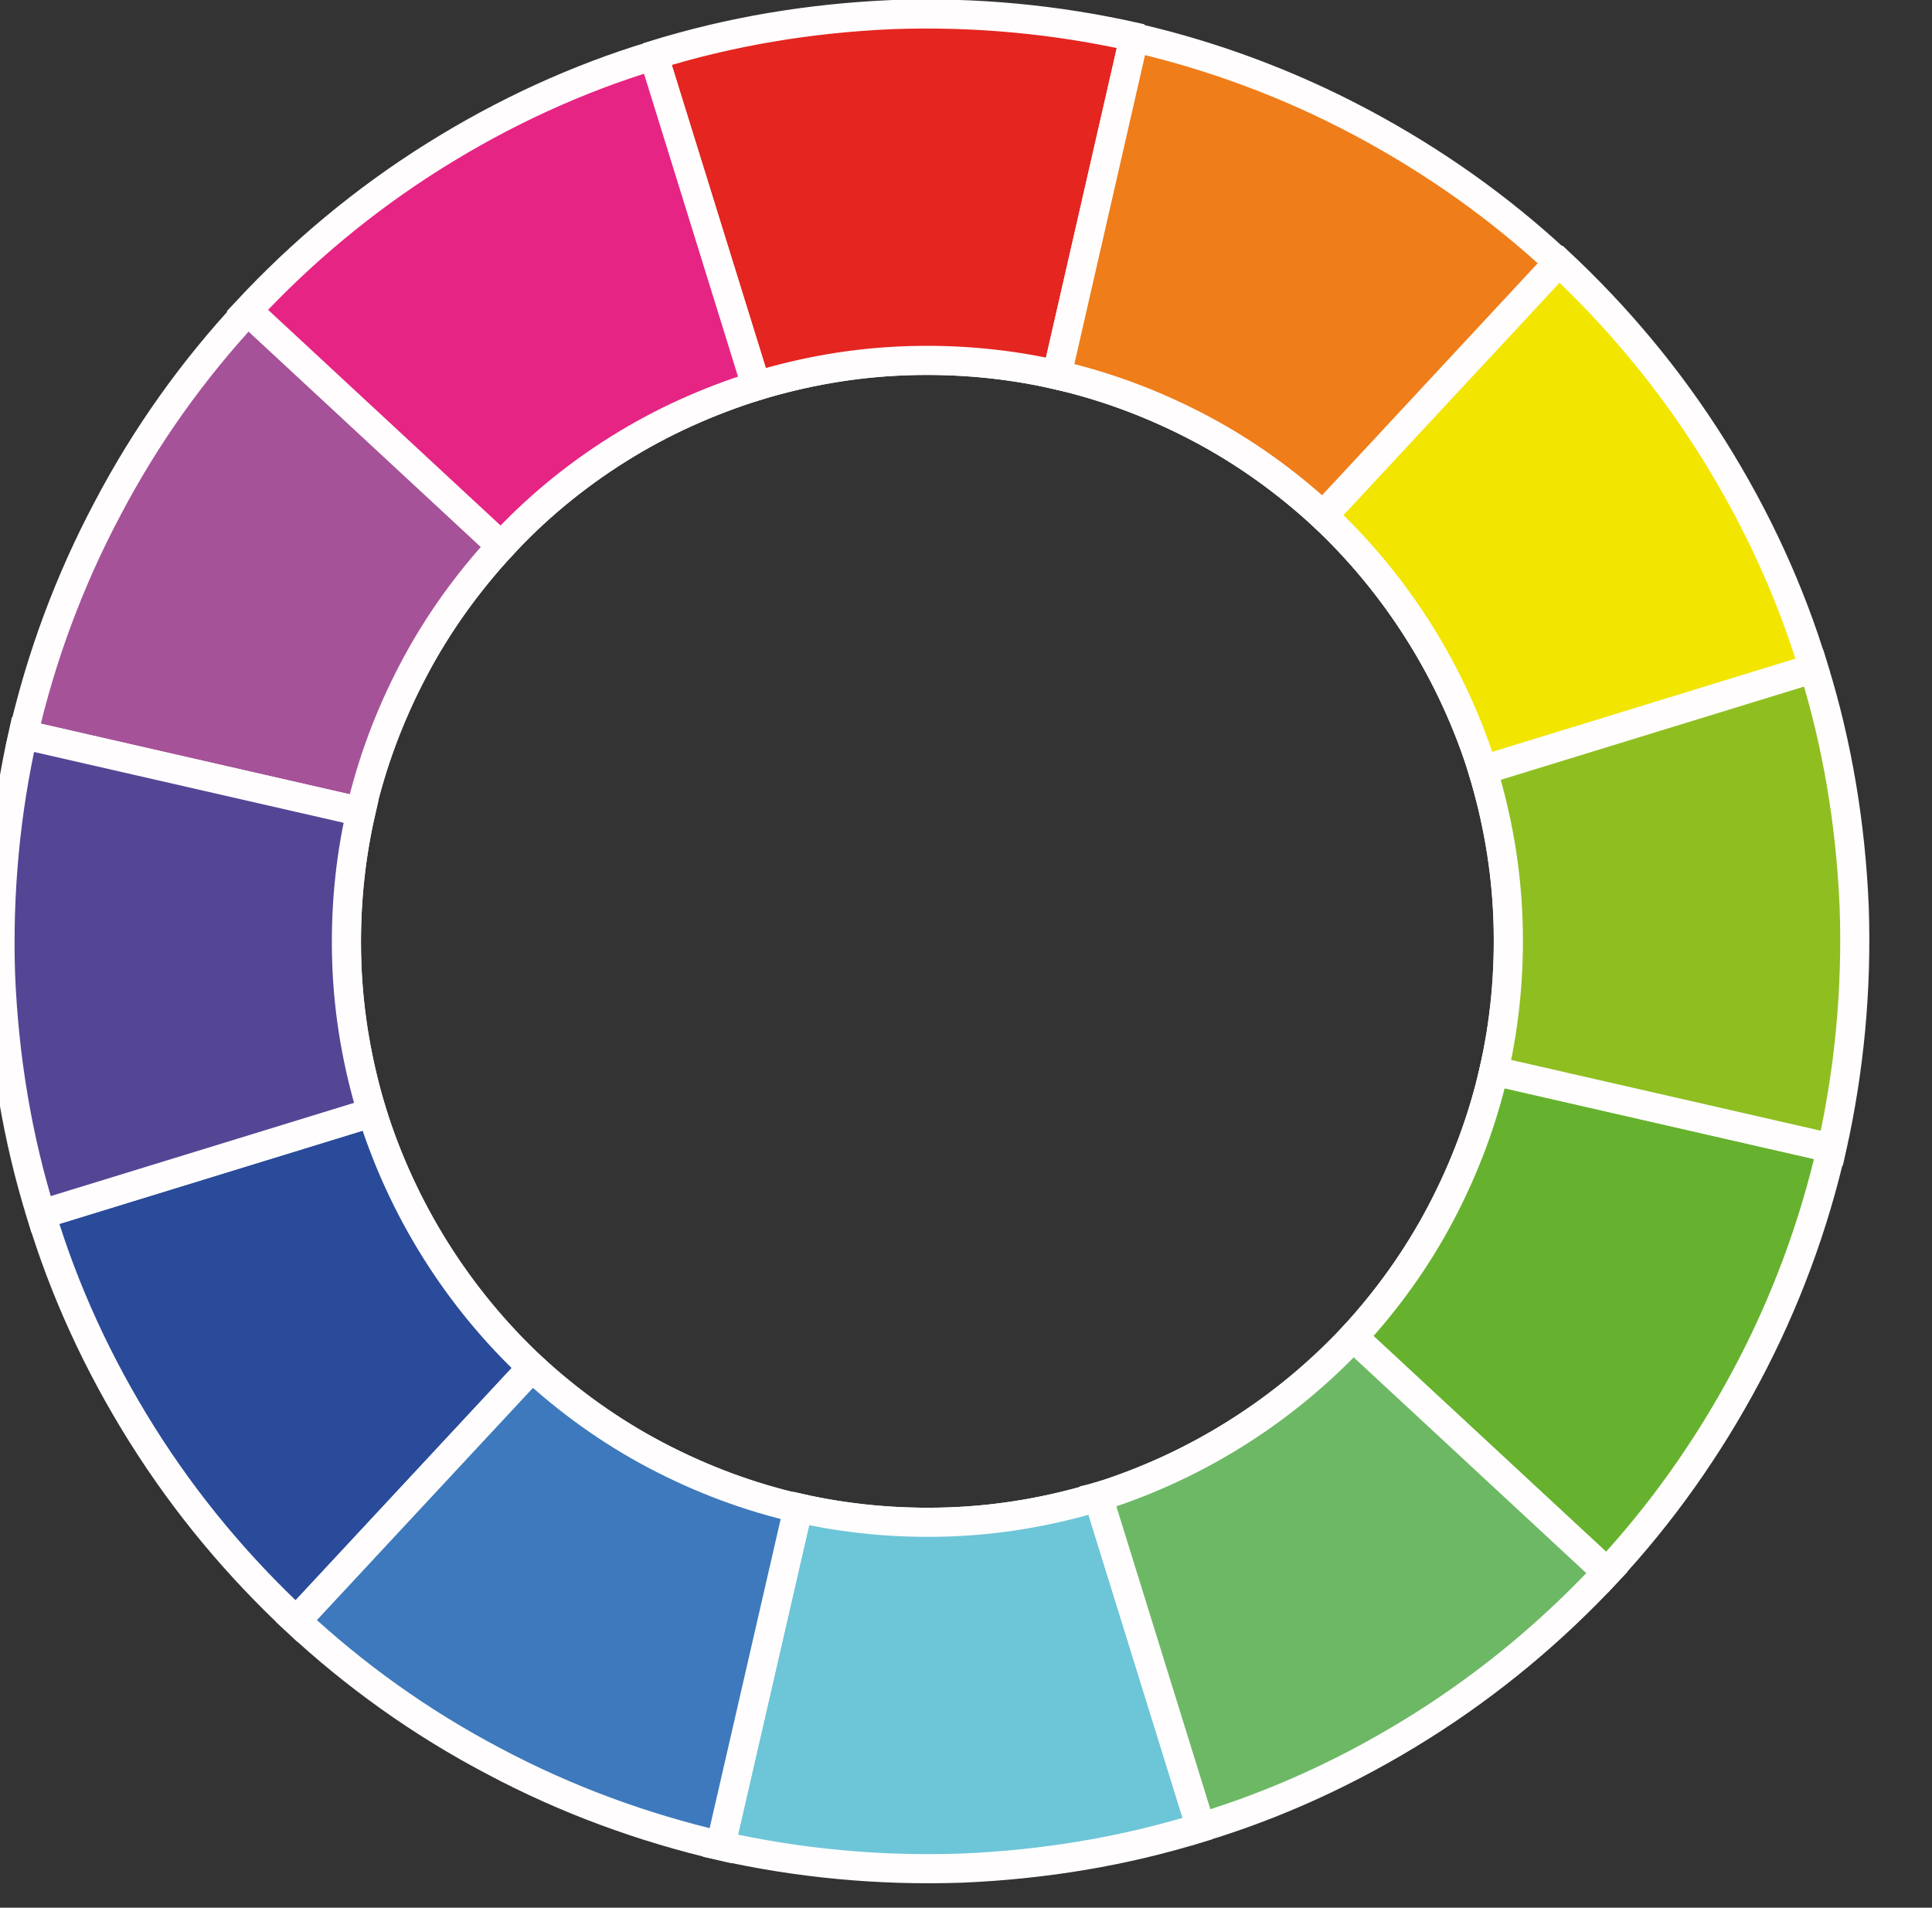 <?xml version="1.0" encoding="utf-8"?>
<!-- Generator: Adobe Illustrator 15.0.0, SVG Export Plug-In . SVG Version: 6.00 Build 0)  -->
<!DOCTYPE svg PUBLIC "-//W3C//DTD SVG 1.1//EN" "http://www.w3.org/Graphics/SVG/1.1/DTD/svg11.dtd">
<svg version="1.1" id="Layer_1" xmlns="http://www.w3.org/2000/svg" xmlns:xlink="http://www.w3.org/1999/xlink" x="0px" y="0px"
	 width="398px" height="393px" viewBox="0 0 398 393" enable-background="new 0 0 398 393" xml:space="preserve">
<rect x="0" y="0" width="398" height="393" fill="#333333" stroke="none"/>
<g>
	<path fill="none" stroke="#FFFDFD" stroke-width="6" stroke-miterlimit="10" d="M272.542,106.225
		c-7.55-6.949-16.011-13.092-25.529-18.098c-9.517-5.006-19.351-8.633-29.276-10.903c-9.927-2.271-20.358-3.278-31.106-2.907
		c-10.748,0.37-21.036,2.225-30.857,5.201c-9.766,3.062-19.373,7.32-28.435,13.009c-9.063,5.689-17.127,12.403-24.076,19.954
		s-13.092,16.01-18.097,25.529c-4.995,9.497-8.616,19.306-10.887,29.208l0.068,0.016c-2.27,9.926-3.277,20.358-2.907,31.105
		c0.371,10.748,2.225,21.037,5.202,30.857c3.061,9.768,7.405,19.32,13.094,28.383s12.403,17.127,19.869,24.129
		c7.55,6.949,16.011,13.092,25.528,18.098c9.482,4.987,19.277,8.604,29.166,10.875l0.058-0.057
		c9.927,2.27,20.358,3.277,31.106,2.906s21.037-2.225,30.857-5.201l0.021,0.018c9.73-3.059,19.247-7.39,28.275-13.059
		c9.063-5.689,17.127-12.402,24.129-19.869c6.95-7.551,13.092-16.01,18.098-25.527s8.633-19.352,10.902-29.277
		c2.271-9.928,3.279-20.359,2.908-31.106c-0.37-10.747-2.226-21.036-5.202-30.857l0.023-0.007
		c-3.06-9.735-7.393-19.256-13.063-28.291C286.723,121.292,280.008,113.227,272.542,106.225z"/>
	<path fill="#2A4B9A" stroke="#FFFDFD" stroke-width="6" stroke-miterlimit="10" d="M89.734,257.58
		c-5.688-9.063-10.033-18.615-13.094-28.383L8.606,250.112l-0.104,0.132c4.705,15.584,11.667,30.813,20.759,45.297
		c9.091,14.482,19.812,27.234,31.769,38.383l48.573-52.215C102.138,274.707,95.423,266.643,89.734,257.58z"/>
	<path fill="#6DC5D8" stroke="#FFFDFD" stroke-width="6" stroke-miterlimit="10" d="M226.341,308.348l-0.021-0.018
		c-9.82,2.977-20.109,4.83-30.857,5.201s-21.18-0.637-31.106-2.906l-0.058,0.057c0.037,0.009,0.074,0.019,0.111,0.027
		l-15.977,69.535c15.939,3.572,32.543,5.195,49.649,4.609c17.139-0.723,33.585-3.488,49.199-8.332l0.051-0.162l-21.098-67.977
		C226.27,308.372,226.306,308.358,226.341,308.348z"/>
	<path fill="#66B22E" stroke="#FFFDFD" stroke-width="6" stroke-miterlimit="10" d="M296.843,249.893
		c-5.006,9.518-11.147,17.977-18.098,25.527l52.28,48.503c11.122-11.94,20.825-25.577,28.825-40.616
		c8.017-15.068,13.805-30.861,17.432-46.717l-0.082-0.091l-69.455-15.884C305.476,230.541,301.849,240.375,296.843,249.893z"/>
	<path fill="#F2E500" stroke="#FFFDFD" stroke-width="6" stroke-miterlimit="10" d="M272.542,106.225
		c7.466,7.002,14.181,15.067,19.87,24.129c5.67,9.035,10.003,18.555,13.063,28.291l68-20.904l0.115-0.136
		c-4.705-15.583-11.668-30.812-20.759-45.296c-9.091-14.482-19.812-27.234-31.77-38.383l-0.142,0.038
		c0.036,0.034,0.074,0.066,0.11,0.1L272.542,106.225z"/>
	<path fill="#A55299" stroke="#FFFDFD" stroke-width="6" stroke-miterlimit="10" d="M85.165,138.01
		c5.005-9.519,11.147-17.979,18.097-25.529L51.052,64.046C39.923,75.991,30.161,89.55,22.209,104.68
		c-8.004,15.046-13.786,30.817-17.413,46.648l69.481,15.891C76.549,157.316,80.17,147.507,85.165,138.01z"/>
	<path fill="#E42520" stroke="#FFFDFD" stroke-width="6" stroke-miterlimit="10" d="M186.63,74.318
		c10.748-0.371,21.18,0.636,31.106,2.907l15.892-69.482c0.037,0.009,0.075,0.019,0.112,0.028l-0.082-0.166
		c-15.938-3.573-32.541-5.194-49.647-4.609c-17.139,0.723-33.585,3.489-49.199,8.333l-0.109,0.301l21.07,67.89
		C165.594,76.542,175.882,74.688,186.63,74.318z"/>
	<path fill="#EF7D1A" stroke="#FFFDFD" stroke-width="6" stroke-miterlimit="10" d="M217.736,77.225
		c9.926,2.27,19.76,5.897,29.276,10.903c9.519,5.005,17.979,11.148,25.529,18.098l48.488-52.163c-0.036-0.034-0.074-0.066-0.11-0.1
		c-11.932-11.106-25.555-20.799-40.576-28.79c-15.031-7.997-30.786-13.775-46.604-17.403c-0.037-0.009-0.075-0.019-0.112-0.028
		L217.736,77.225z"/>
	<path fill="#E62484" stroke="#FFFDFD" stroke-width="6" stroke-miterlimit="10" d="M127.338,92.528
		c9.062-5.688,18.669-9.947,28.435-13.009l-21.07-67.89l-0.061-0.195c-15.583,4.706-30.813,11.668-45.295,20.759
		c-14.484,9.091-27.236,19.812-38.385,31.769l0.09,0.084l52.209,48.435C110.211,104.931,118.275,98.217,127.338,92.528z"/>
	<path fill="#554595" stroke="#FFFDFD" stroke-width="6" stroke-miterlimit="10" d="M71.439,198.34
		c-0.371-10.747,0.637-21.18,2.907-31.105l-0.068-0.016L4.797,151.328l-0.071-0.016c-3.572,15.939-5.194,32.542-4.609,49.647
		C0.839,218.1,3.606,234.545,8.45,250.16l0.157-0.048l68.034-20.915C73.664,219.377,71.81,209.088,71.439,198.34z"/>
	<path fill="#8FBE21" stroke="#FFFDFD" stroke-width="6" stroke-miterlimit="10" d="M381.975,186.889
		c-0.723-17.139-3.488-33.584-8.332-49.2l-0.168,0.052l-68,20.904l-0.023,0.007c2.977,9.821,4.832,20.11,5.202,30.857
		c0.371,10.747-0.638,21.179-2.908,31.106l69.455,15.884l0.166,0.038C380.939,220.6,382.561,203.996,381.975,186.889z"/>
	<path fill="#6DB865" stroke="#FFFDFD" stroke-width="6" stroke-miterlimit="10" d="M254.616,295.289
		c-9.028,5.669-18.545,10-28.275,13.059c-0.035,0.011-0.071,0.024-0.106,0.035l21.098,67.977l0.034,0.109
		c15.583-4.705,30.813-11.668,45.295-20.76c14.483-9.092,27.235-19.811,38.385-31.768l-0.021-0.019l-52.28-48.503
		C271.743,282.887,263.679,289.6,254.616,295.289z"/>
	<path fill="#3D79BC" stroke="#FFFDFD" stroke-width="6" stroke-miterlimit="10" d="M164.298,310.682
		c-9.889-2.271-19.684-5.888-29.166-10.875c-9.518-5.006-17.979-11.148-25.528-18.098L61.03,333.924
		c11.958,11.148,25.534,20.928,40.688,28.891c15.066,8.016,30.809,13.721,46.715,17.43l15.977-69.535
		C164.372,310.7,164.335,310.69,164.298,310.682z"/>
</g>
</svg>
